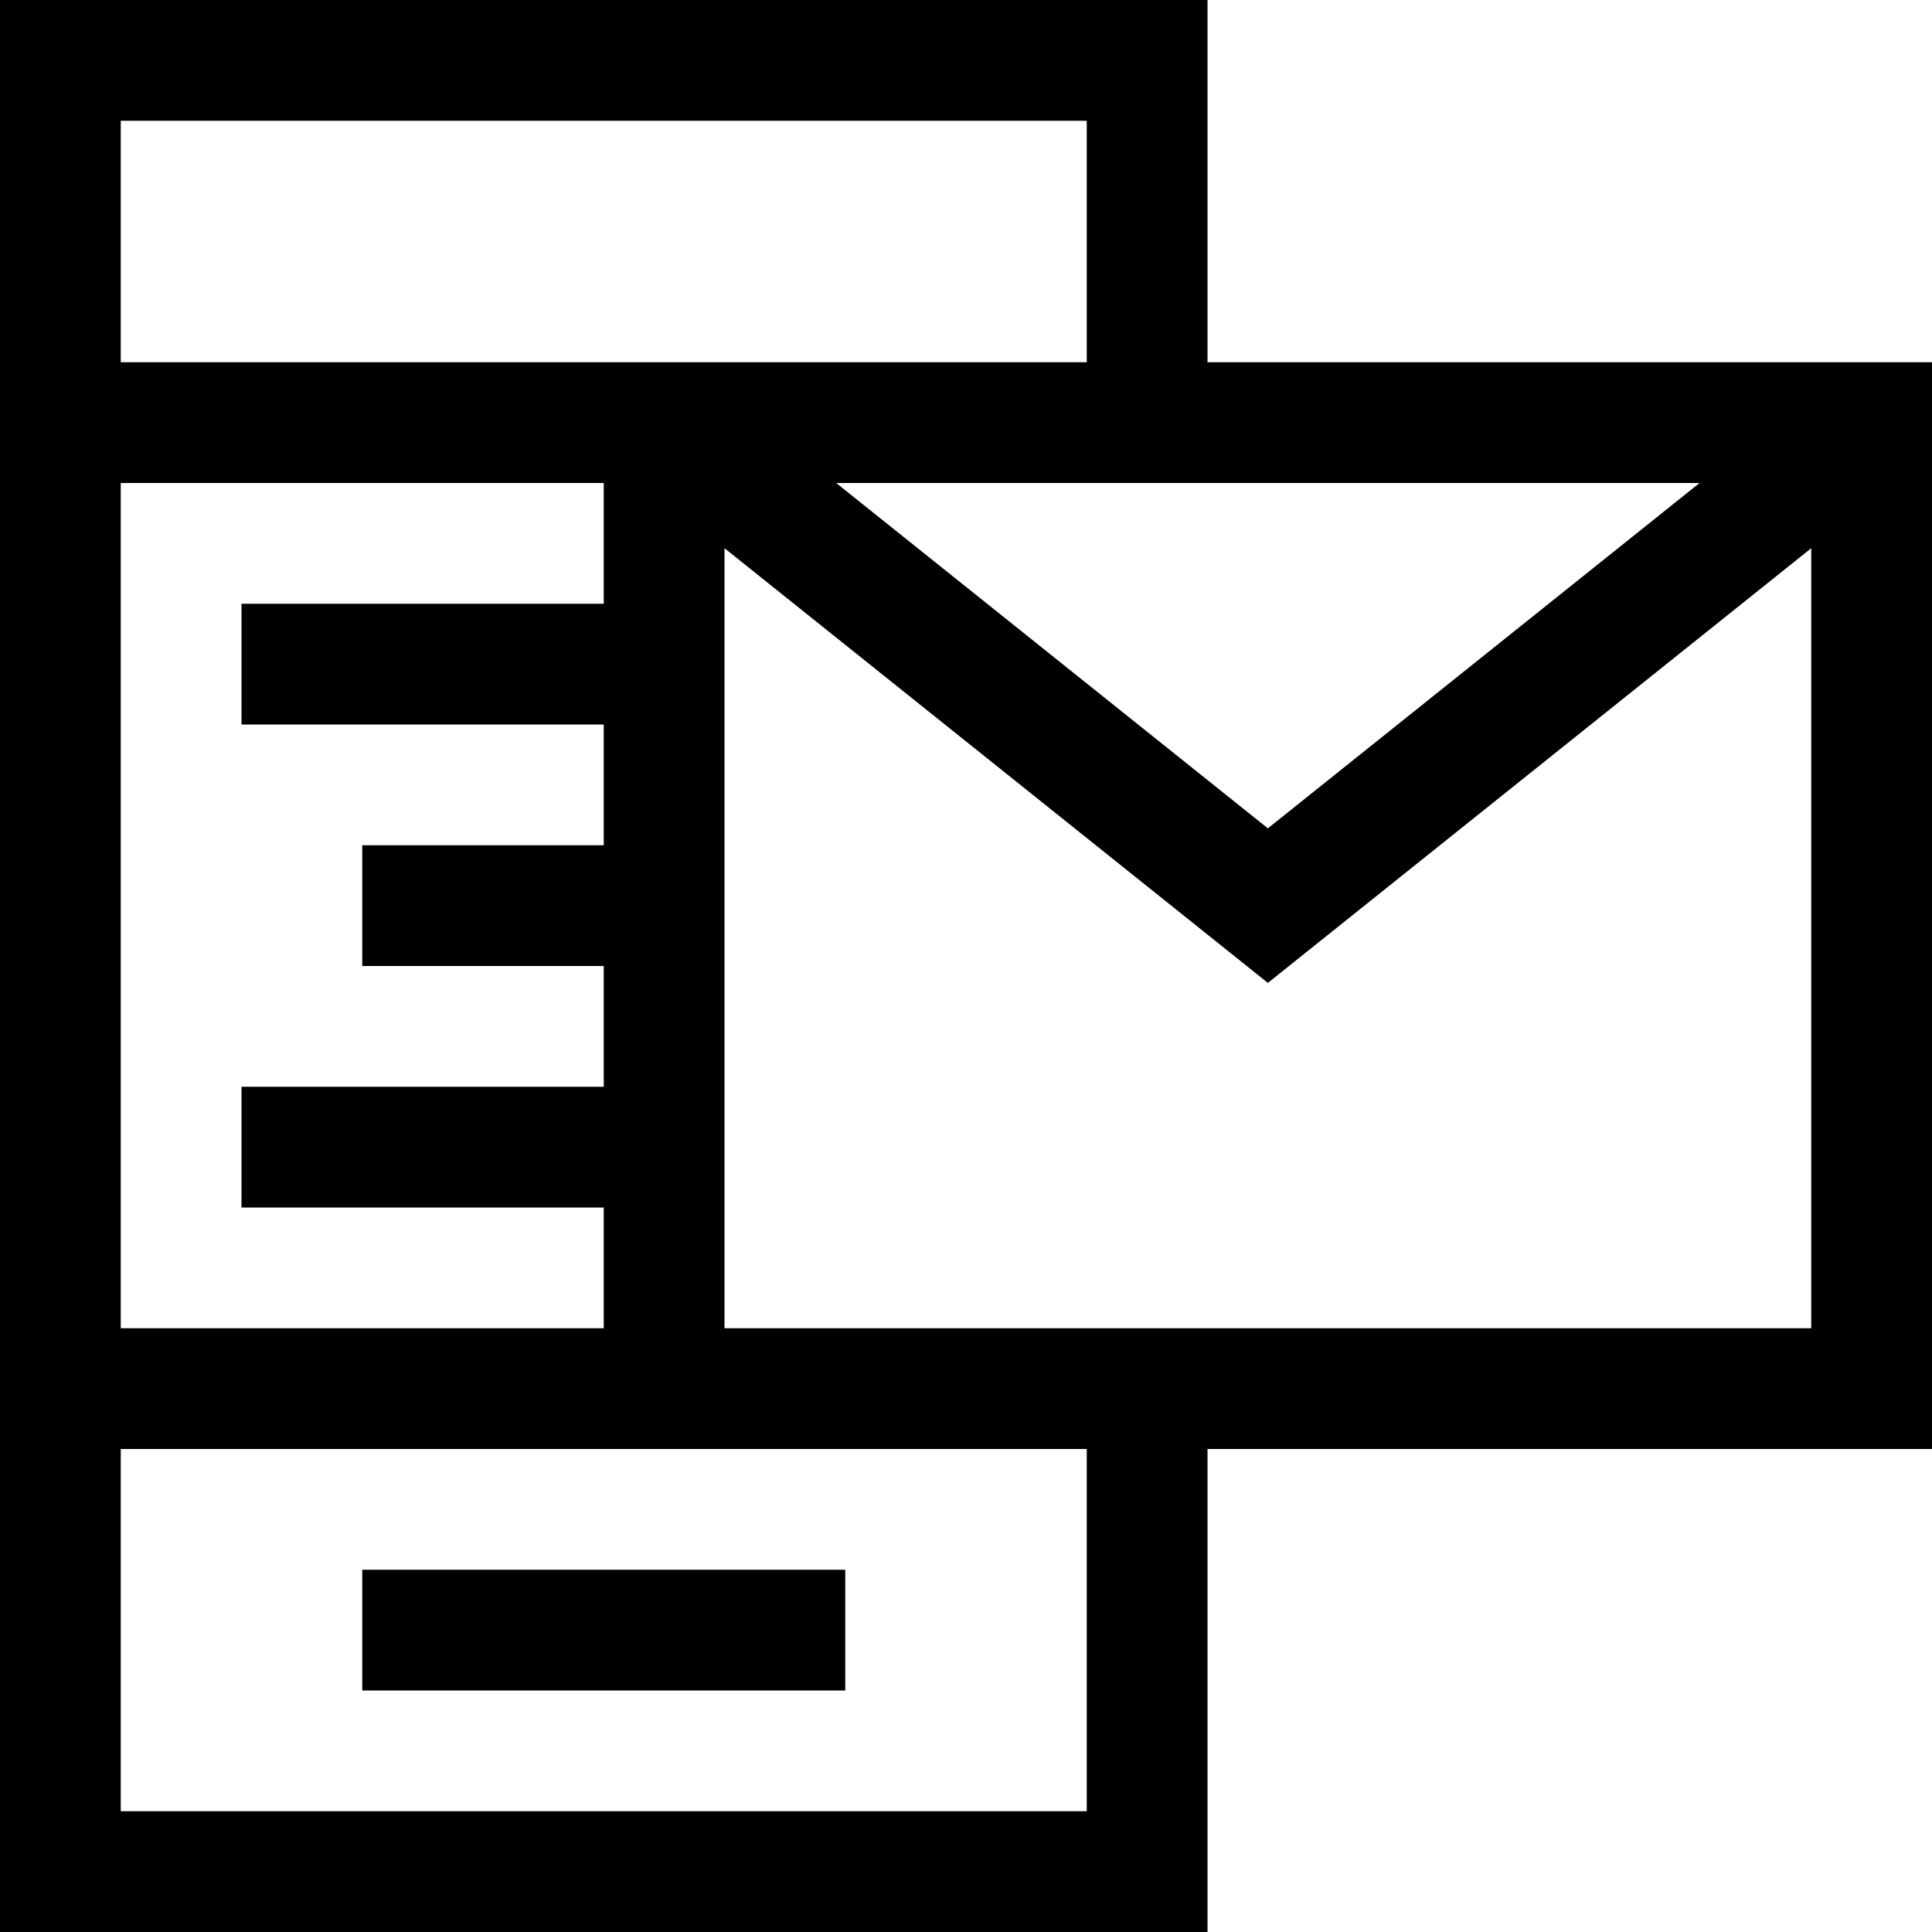 <?xml version="1.0" encoding="utf-8"?>
<!-- Generator: Adobe Illustrator 16.0.0, SVG Export Plug-In . SVG Version: 6.00 Build 0)  -->
<svg xmlns="http://www.w3.org/2000/svg" xmlns:xlink="http://www.w3.org/1999/xlink" version="1.1" id="2573246568_Capa_1_grid" x="0px" y="0px" width="32px" height="32px" viewBox="0 0 32 32" enable-background="new 0 0 32 32" xml:space="preserve">
<g>
	<path d="M20,6V0H0v32h20v-8h12V6H20z M28.15,8L21,13.72L13.85,8H28.15z M2,2h16v4H2V2z M2,8h8v2H4v2h6v2H6v2h4v2H4v2h6v2H2V8z    M18,30H2v-6h16V30z M30,22H12V9.08l9,7.2l9-7.2V22z"/>
	<rect x="6" y="26" width="8" height="2"/>
</g>
</svg>
